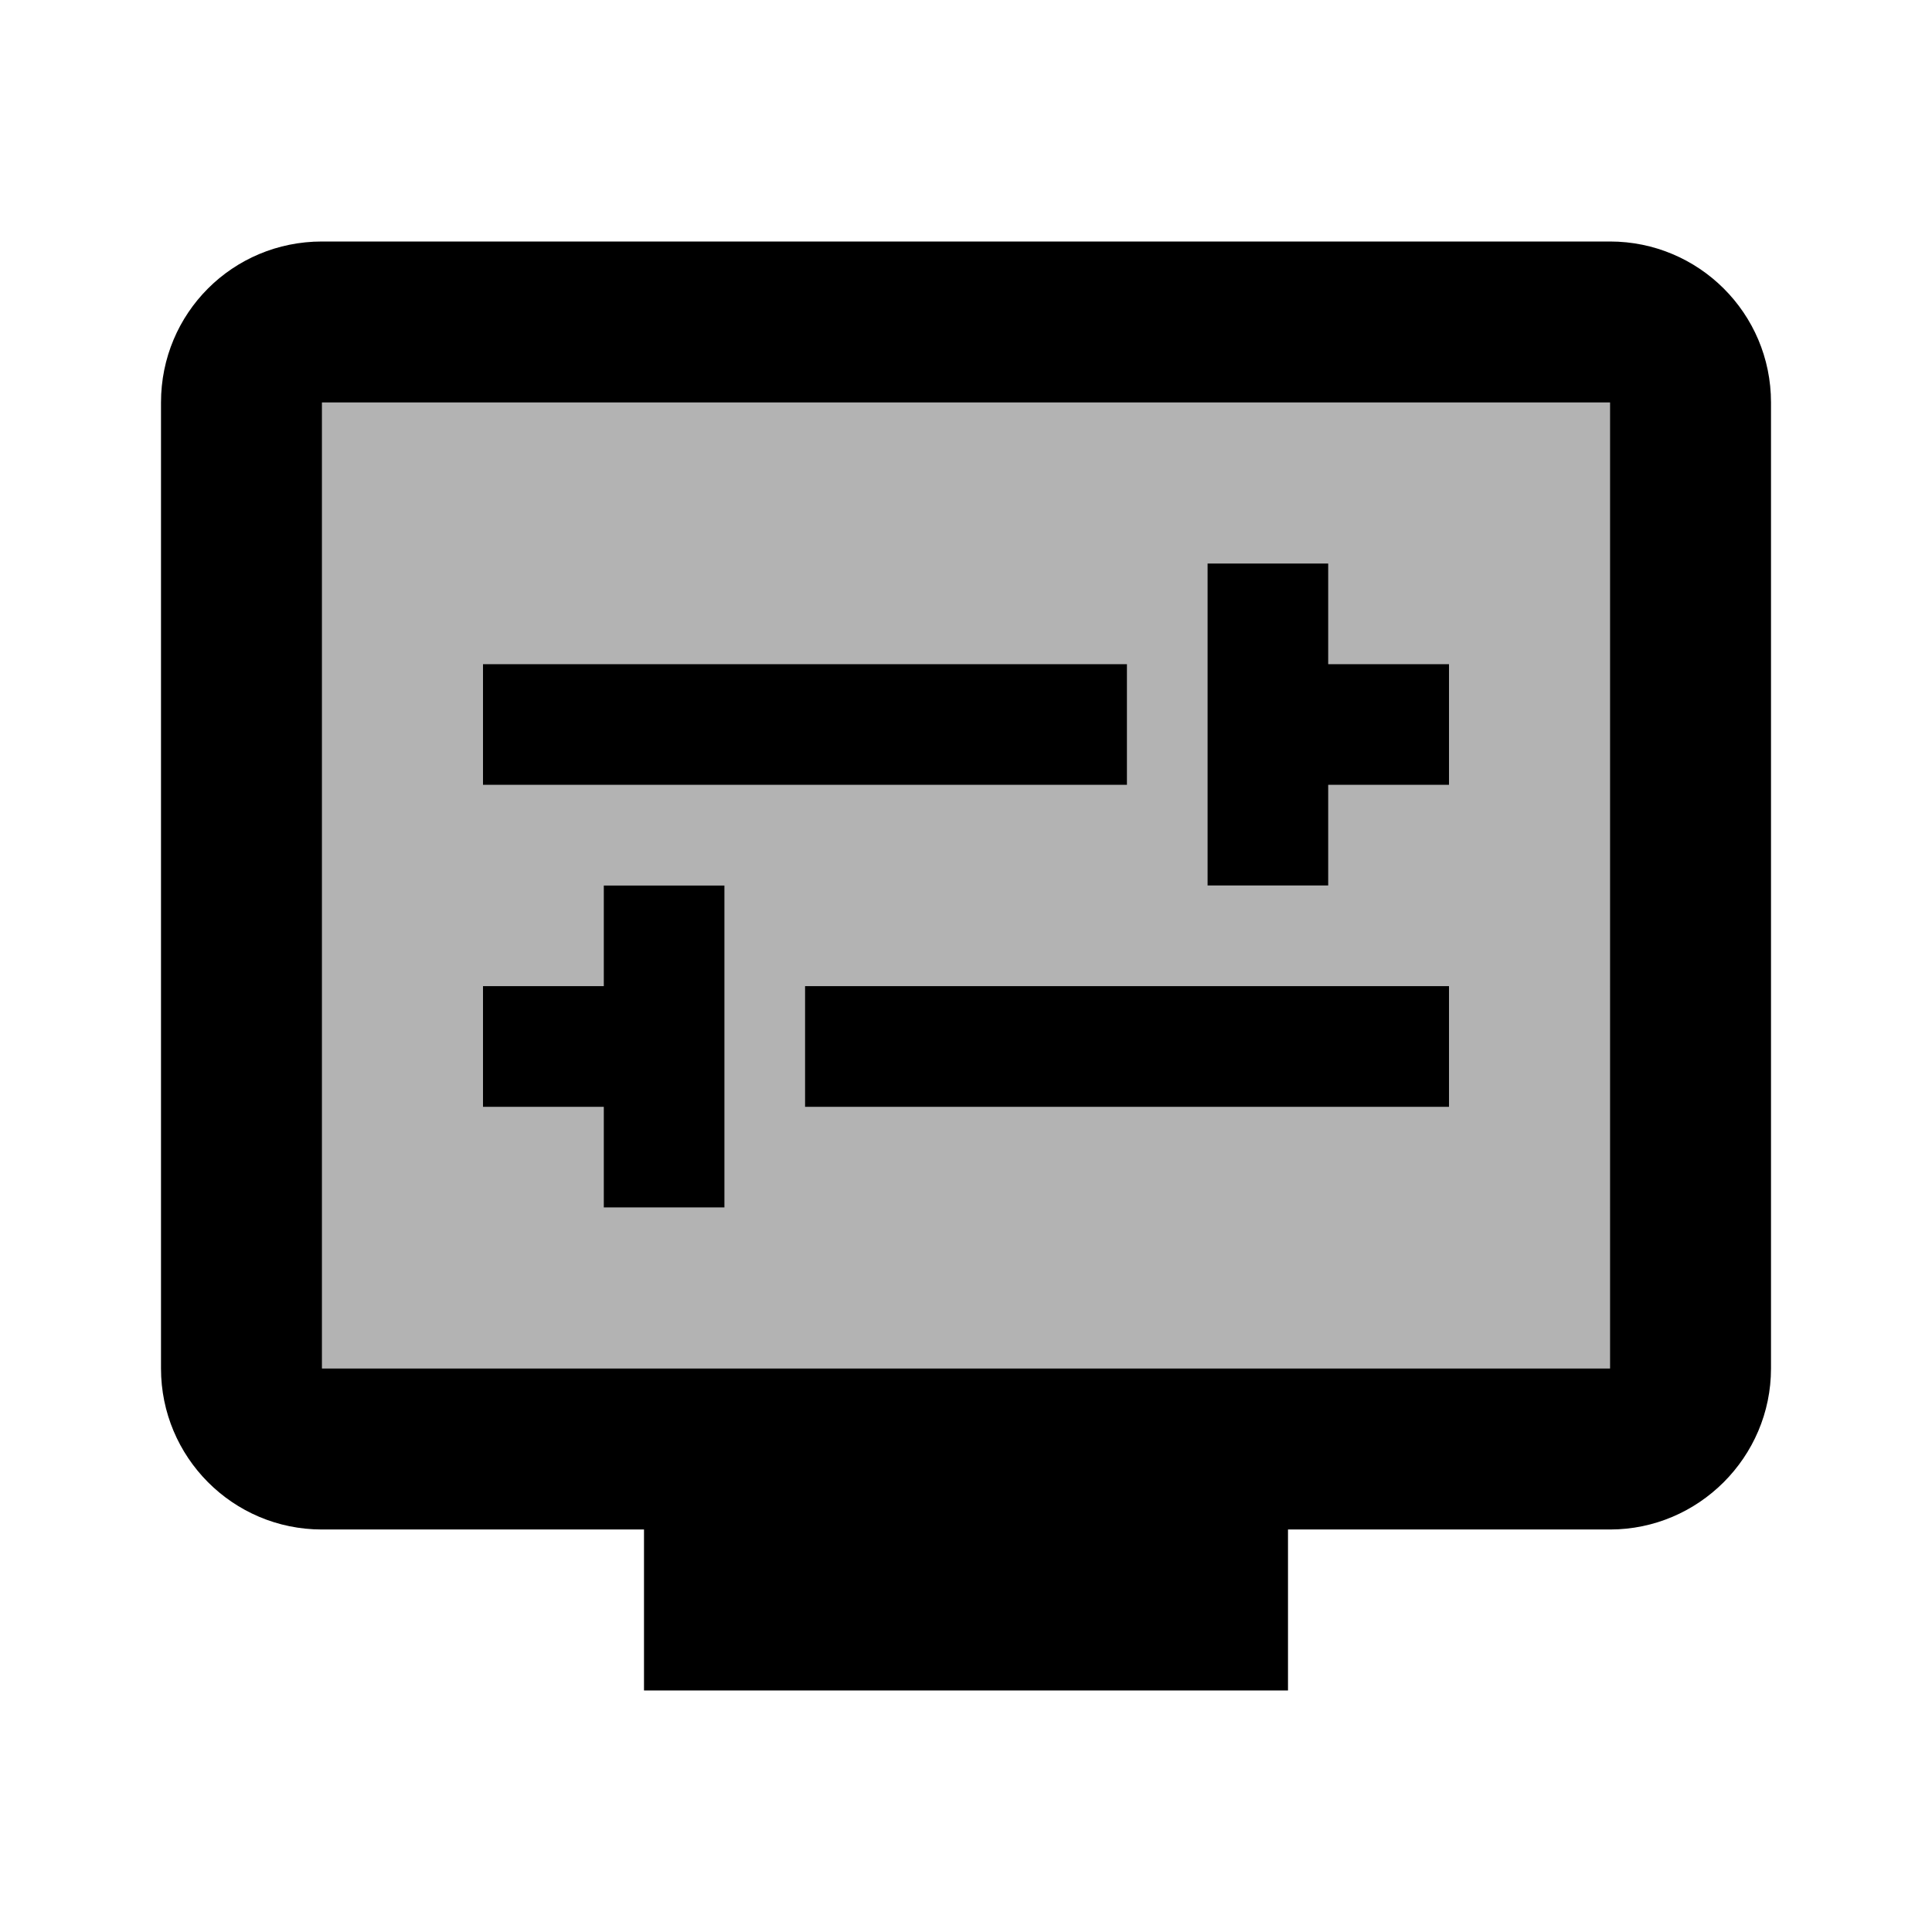 <svg fill="currentColor" xmlns="http://www.w3.org/2000/svg" enable-background="new 0 0 24 24" height="24" viewBox="0 0 24 24" width="24"><g><rect fill="none" height="24" width="24"/></g><g><g><path d="M4,17h16V5H4V17z M18,13.75h-8v-1.5h8V13.75z M15,7h1.5v1.25H18v1.5h-1.5V11H15V7z M6,8.25h8v1.5H6V8.25z M6,12.25h1.5V11H9v4H7.5v-1.25H6V12.25z" opacity=".3"/><path d="M20,3H4C2.89,3,2,3.89,2,5v12c0,1.1,0.89,2,2,2h4v2h8v-2h4c1.1,0,2-0.9,2-2V5C22,3.89,21.1,3,20,3z M20,17H4V5h16V17z"/><rect height="1.5" width="8" x="6" y="8.25"/><polygon points="16.5,9.75 18,9.75 18,8.25 16.5,8.25 16.5,7 15,7 15,11 16.5,11"/><rect height="1.5" width="8" x="10" y="12.25"/><polygon points="7.5,15 9,15 9,11 7.5,11 7.5,12.25 6,12.25 6,13.75 7.5,13.75"/></g></g></svg>
